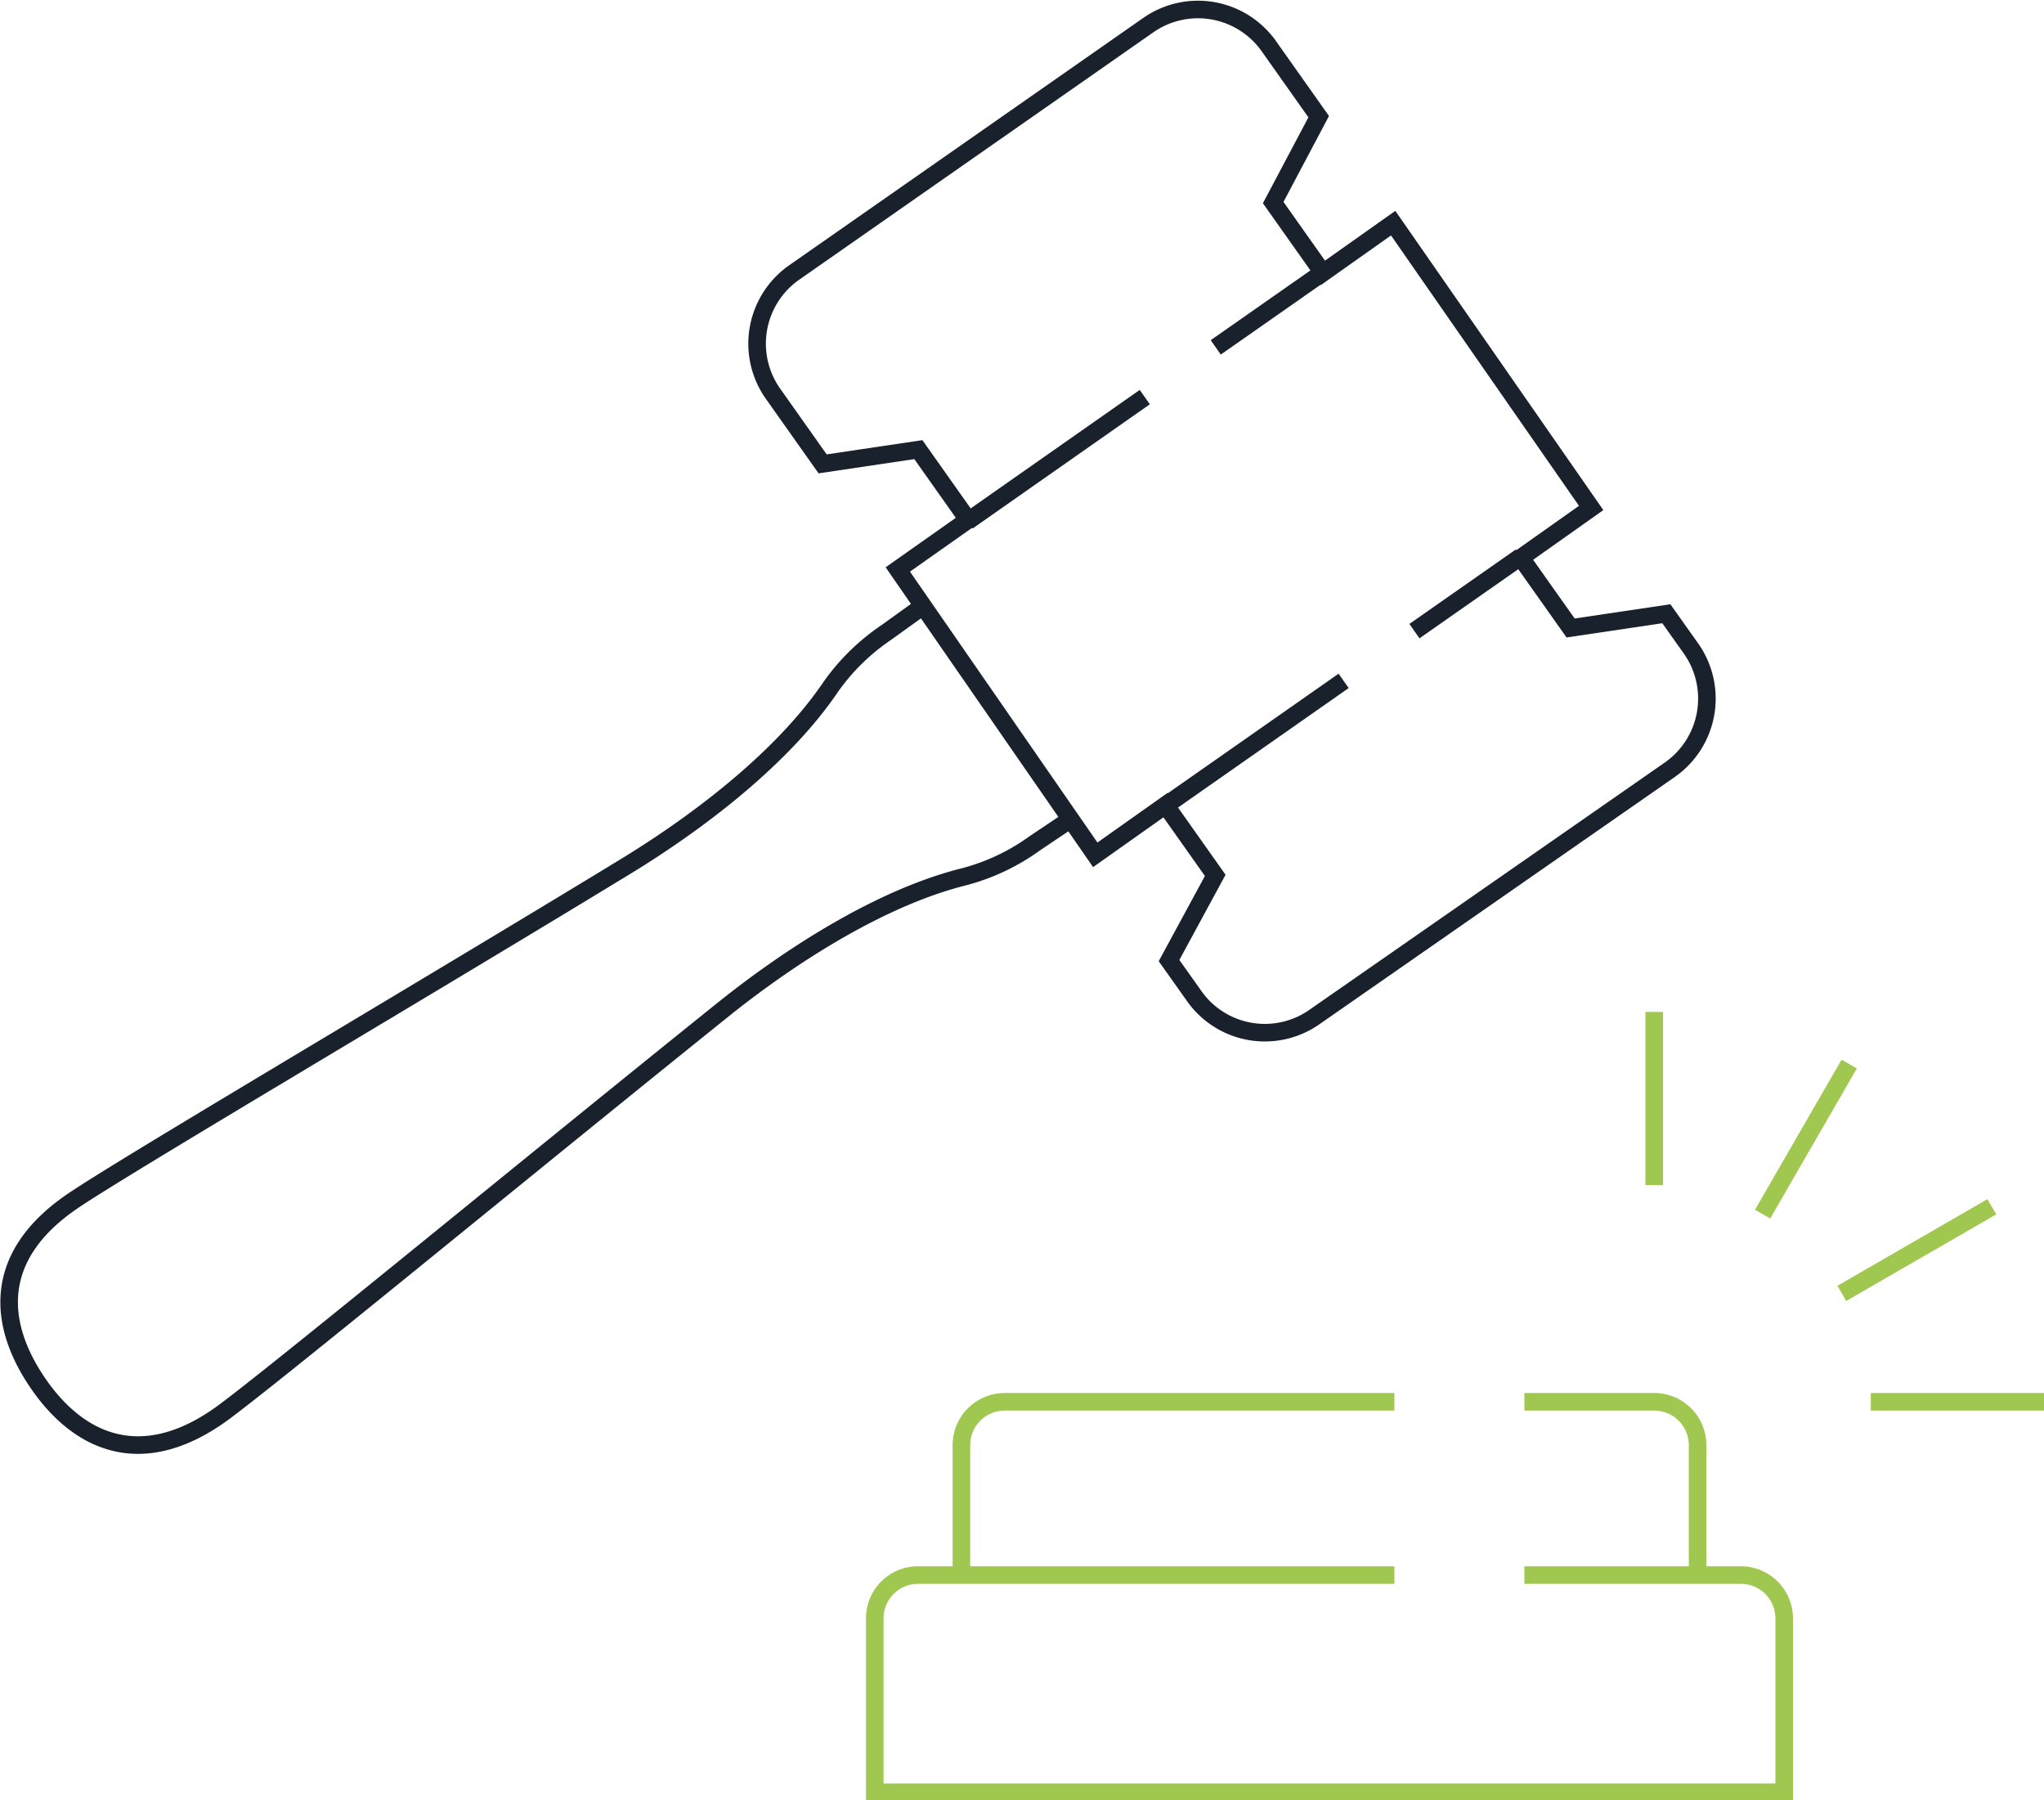 <svg xmlns="http://www.w3.org/2000/svg" viewBox="0 0 116.36 102.46"><defs><style>.cls-1,.cls-2{fill:none;stroke-miterlimit:10;}.cls-1{stroke:#19212d;}.cls-2{stroke:#a0c74f;}</style></defs><title>Asset 1</title><g id="Layer_2" data-name="Layer 2"><g id="Artwork"><path class="cls-1" d="M75.07,6.64l-2.83-4a4.94,4.94,0,0,0-6.87-1.21L45.18,15.53A4.94,4.94,0,0,0,44,22.4l2.83,4,5.45-.81,2.83,4-4,2.82L62.35,48.65l4-2.83,2.83,4-2.63,4.85,1.42,2a4.92,4.92,0,0,0,6.86,1.21L95.07,43.8a4.94,4.94,0,0,0,1.21-6.87l-1.42-2-5.45.81-2.83-4,4-2.83L79.31,12.7l-4,2.83-2.83-4Z"/><line class="cls-1" x1="55.08" y1="29.67" x2="65.17" y2="22.6"/><line class="cls-1" x1="69.21" y1="19.77" x2="75.27" y2="15.53"/><line class="cls-1" x1="66.39" y1="45.82" x2="76.49" y2="38.75"/><line class="cls-1" x1="80.52" y1="35.92" x2="86.58" y2="31.68"/><path class="cls-1" d="M60.94,46.63,58.9,48a12.1,12.1,0,0,1-4.06,1.91c-4.61,1.16-9.61,4.32-13.49,7.4C30.52,66,15,78.78,12.48,80.56c-4.47,3.13-8,1.53-10.3-1.81S-.47,71.57,4,68.45c2.55-1.79,19.91-12,31.7-19.19,4.23-2.59,8.91-6.21,11.58-10.15A12.25,12.25,0,0,1,50.45,36l2-1.44"/><path class="cls-2" d="M86.78,79.78h7.39a2.47,2.47,0,0,1,2.47,2.46v7.4"/><path class="cls-2" d="M54.73,89.64v-7.4a2.47,2.47,0,0,1,2.47-2.46H79.38"/><path class="cls-2" d="M79.38,89.64H52.27A2.46,2.46,0,0,0,49.8,92.1V102h51.77V92.1a2.47,2.47,0,0,0-2.47-2.46H86.78"/><line class="cls-2" x1="94.17" y1="57.59" x2="94.17" y2="67.45"/><line class="cls-2" x1="105.27" y1="60.56" x2="100.34" y2="69.1"/><line class="cls-2" x1="113.39" y1="68.68" x2="104.85" y2="73.61"/><line class="cls-2" x1="116.36" y1="79.78" x2="106.5" y2="79.78"/></g></g></svg>